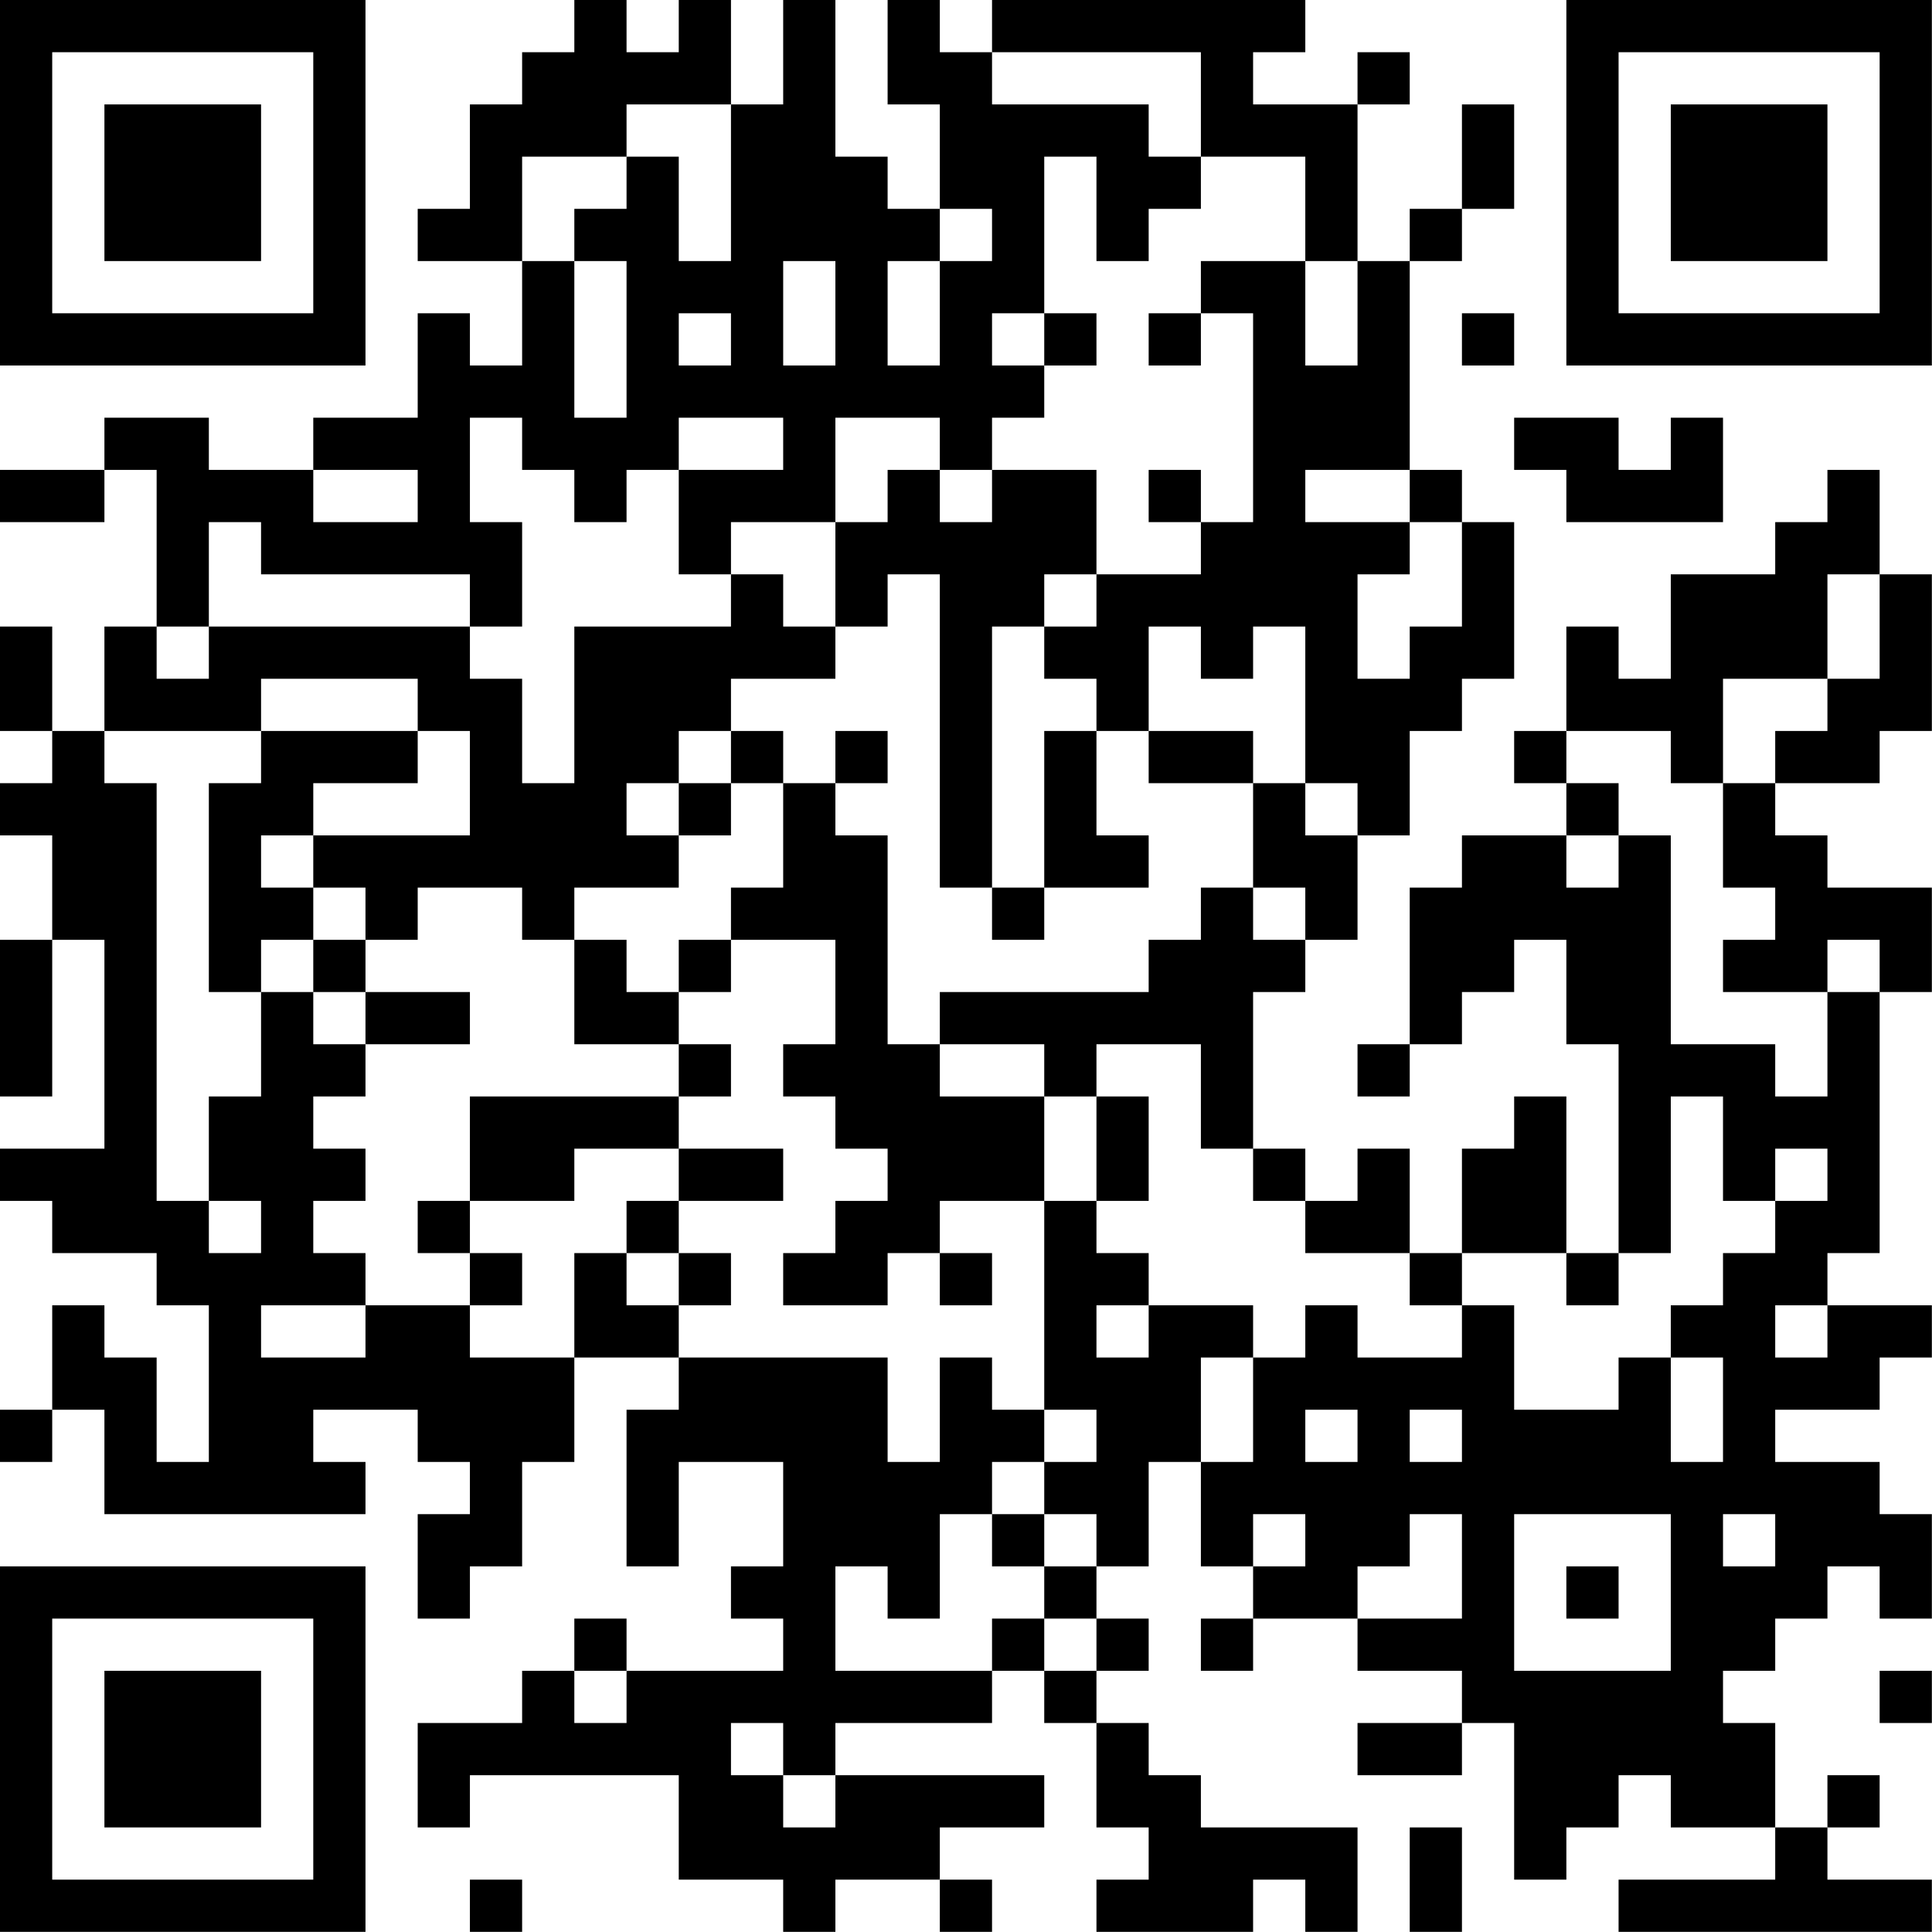 <?xml version="1.0" encoding="UTF-8"?>
<svg xmlns="http://www.w3.org/2000/svg" version="1.1" width="200" height="200" viewBox="0 0 200 200"><rect x="0" y="0" width="200" height="200" fill="#ffffff"/><g transform="scale(5.405)"><g transform="translate(0,0)"><path fill-rule="evenodd" d="M11 0L11 1L10 1L10 2L9 2L9 4L8 4L8 5L10 5L10 7L9 7L9 6L8 6L8 8L6 8L6 9L4 9L4 8L2 8L2 9L0 9L0 10L2 10L2 9L3 9L3 12L2 12L2 14L1 14L1 12L0 12L0 14L1 14L1 15L0 15L0 16L1 16L1 18L0 18L0 21L1 21L1 18L2 18L2 22L0 22L0 23L1 23L1 24L3 24L3 25L4 25L4 28L3 28L3 26L2 26L2 25L1 25L1 27L0 27L0 28L1 28L1 27L2 27L2 29L7 29L7 28L6 28L6 27L8 27L8 28L9 28L9 29L8 29L8 31L9 31L9 30L10 30L10 28L11 28L11 26L13 26L13 27L12 27L12 30L13 30L13 28L15 28L15 30L14 30L14 31L15 31L15 32L12 32L12 31L11 31L11 32L10 32L10 33L8 33L8 35L9 35L9 34L13 34L13 36L15 36L15 37L16 37L16 36L18 36L18 37L19 37L19 36L18 36L18 35L20 35L20 34L16 34L16 33L19 33L19 32L20 32L20 33L21 33L21 35L22 35L22 36L21 36L21 37L24 37L24 36L25 36L25 37L26 37L26 35L23 35L23 34L22 34L22 33L21 33L21 32L22 32L22 31L21 31L21 30L22 30L22 28L23 28L23 30L24 30L24 31L23 31L23 32L24 32L24 31L26 31L26 32L28 32L28 33L26 33L26 34L28 34L28 33L29 33L29 36L30 36L30 35L31 35L31 34L32 34L32 35L34 35L34 36L31 36L31 37L37 37L37 36L35 36L35 35L36 35L36 34L35 34L35 35L34 35L34 33L33 33L33 32L34 32L34 31L35 31L35 30L36 30L36 31L37 31L37 29L36 29L36 28L34 28L34 27L36 27L36 26L37 26L37 25L35 25L35 24L36 24L36 19L37 19L37 17L35 17L35 16L34 16L34 15L36 15L36 14L37 14L37 11L36 11L36 9L35 9L35 10L34 10L34 11L32 11L32 13L31 13L31 12L30 12L30 14L29 14L29 15L30 15L30 16L28 16L28 17L27 17L27 20L26 20L26 21L27 21L27 20L28 20L28 19L29 19L29 18L30 18L30 20L31 20L31 24L30 24L30 21L29 21L29 22L28 22L28 24L27 24L27 22L26 22L26 23L25 23L25 22L24 22L24 19L25 19L25 18L26 18L26 16L27 16L27 14L28 14L28 13L29 13L29 10L28 10L28 9L27 9L27 5L28 5L28 4L29 4L29 2L28 2L28 4L27 4L27 5L26 5L26 2L27 2L27 1L26 1L26 2L24 2L24 1L25 1L25 0L19 0L19 1L18 1L18 0L17 0L17 2L18 2L18 4L17 4L17 3L16 3L16 0L15 0L15 2L14 2L14 0L13 0L13 1L12 1L12 0ZM19 1L19 2L22 2L22 3L23 3L23 4L22 4L22 5L21 5L21 3L20 3L20 6L19 6L19 7L20 7L20 8L19 8L19 9L18 9L18 8L16 8L16 10L14 10L14 11L13 11L13 9L15 9L15 8L13 8L13 9L12 9L12 10L11 10L11 9L10 9L10 8L9 8L9 10L10 10L10 12L9 12L9 11L5 11L5 10L4 10L4 12L3 12L3 13L4 13L4 12L9 12L9 13L10 13L10 15L11 15L11 12L14 12L14 11L15 11L15 12L16 12L16 13L14 13L14 14L13 14L13 15L12 15L12 16L13 16L13 17L11 17L11 18L10 18L10 17L8 17L8 18L7 18L7 17L6 17L6 16L9 16L9 14L8 14L8 13L5 13L5 14L2 14L2 15L3 15L3 23L4 23L4 24L5 24L5 23L4 23L4 21L5 21L5 19L6 19L6 20L7 20L7 21L6 21L6 22L7 22L7 23L6 23L6 24L7 24L7 25L5 25L5 26L7 26L7 25L9 25L9 26L11 26L11 24L12 24L12 25L13 25L13 26L17 26L17 28L18 28L18 26L19 26L19 27L20 27L20 28L19 28L19 29L18 29L18 31L17 31L17 30L16 30L16 32L19 32L19 31L20 31L20 32L21 32L21 31L20 31L20 30L21 30L21 29L20 29L20 28L21 28L21 27L20 27L20 23L21 23L21 24L22 24L22 25L21 25L21 26L22 26L22 25L24 25L24 26L23 26L23 28L24 28L24 26L25 26L25 25L26 25L26 26L28 26L28 25L29 25L29 27L31 27L31 26L32 26L32 28L33 28L33 26L32 26L32 25L33 25L33 24L34 24L34 23L35 23L35 22L34 22L34 23L33 23L33 21L32 21L32 24L31 24L31 25L30 25L30 24L28 24L28 25L27 25L27 24L25 24L25 23L24 23L24 22L23 22L23 20L21 20L21 21L20 21L20 20L18 20L18 19L22 19L22 18L23 18L23 17L24 17L24 18L25 18L25 17L24 17L24 15L25 15L25 16L26 16L26 15L25 15L25 12L24 12L24 13L23 13L23 12L22 12L22 14L21 14L21 13L20 13L20 12L21 12L21 11L23 11L23 10L24 10L24 6L23 6L23 5L25 5L25 7L26 7L26 5L25 5L25 3L23 3L23 1ZM12 2L12 3L10 3L10 5L11 5L11 8L12 8L12 5L11 5L11 4L12 4L12 3L13 3L13 5L14 5L14 2ZM18 4L18 5L17 5L17 7L18 7L18 5L19 5L19 4ZM15 5L15 7L16 7L16 5ZM13 6L13 7L14 7L14 6ZM20 6L20 7L21 7L21 6ZM22 6L22 7L23 7L23 6ZM28 6L28 7L29 7L29 6ZM29 8L29 9L30 9L30 10L33 10L33 8L32 8L32 9L31 9L31 8ZM6 9L6 10L8 10L8 9ZM17 9L17 10L16 10L16 12L17 12L17 11L18 11L18 17L19 17L19 18L20 18L20 17L22 17L22 16L21 16L21 14L20 14L20 17L19 17L19 12L20 12L20 11L21 11L21 9L19 9L19 10L18 10L18 9ZM22 9L22 10L23 10L23 9ZM25 9L25 10L27 10L27 11L26 11L26 13L27 13L27 12L28 12L28 10L27 10L27 9ZM35 11L35 13L33 13L33 15L32 15L32 14L30 14L30 15L31 15L31 16L30 16L30 17L31 17L31 16L32 16L32 20L34 20L34 21L35 21L35 19L36 19L36 18L35 18L35 19L33 19L33 18L34 18L34 17L33 17L33 15L34 15L34 14L35 14L35 13L36 13L36 11ZM5 14L5 15L4 15L4 19L5 19L5 18L6 18L6 19L7 19L7 20L9 20L9 19L7 19L7 18L6 18L6 17L5 17L5 16L6 16L6 15L8 15L8 14ZM14 14L14 15L13 15L13 16L14 16L14 15L15 15L15 17L14 17L14 18L13 18L13 19L12 19L12 18L11 18L11 20L13 20L13 21L9 21L9 23L8 23L8 24L9 24L9 25L10 25L10 24L9 24L9 23L11 23L11 22L13 22L13 23L12 23L12 24L13 24L13 25L14 25L14 24L13 24L13 23L15 23L15 22L13 22L13 21L14 21L14 20L13 20L13 19L14 19L14 18L16 18L16 20L15 20L15 21L16 21L16 22L17 22L17 23L16 23L16 24L15 24L15 25L17 25L17 24L18 24L18 25L19 25L19 24L18 24L18 23L20 23L20 21L18 21L18 20L17 20L17 16L16 16L16 15L17 15L17 14L16 14L16 15L15 15L15 14ZM22 14L22 15L24 15L24 14ZM21 21L21 23L22 23L22 21ZM34 25L34 26L35 26L35 25ZM25 27L25 28L26 28L26 27ZM27 27L27 28L28 28L28 27ZM19 29L19 30L20 30L20 29ZM24 29L24 30L25 30L25 29ZM27 29L27 30L26 30L26 31L28 31L28 29ZM29 29L29 32L32 32L32 29ZM33 29L33 30L34 30L34 29ZM30 30L30 31L31 31L31 30ZM11 32L11 33L12 33L12 32ZM36 32L36 33L37 33L37 32ZM14 33L14 34L15 34L15 35L16 35L16 34L15 34L15 33ZM27 35L27 37L28 37L28 35ZM9 36L9 37L10 37L10 36ZM0 0L0 7L7 7L7 0ZM1 1L1 6L6 6L6 1ZM2 2L2 5L5 5L5 2ZM30 0L30 7L37 7L37 0ZM31 1L31 6L36 6L36 1ZM32 2L32 5L35 5L35 2ZM0 30L0 37L7 37L7 30ZM1 31L1 36L6 36L6 31ZM2 32L2 35L5 35L5 32Z" fill="#000000"/></g></g></svg>
